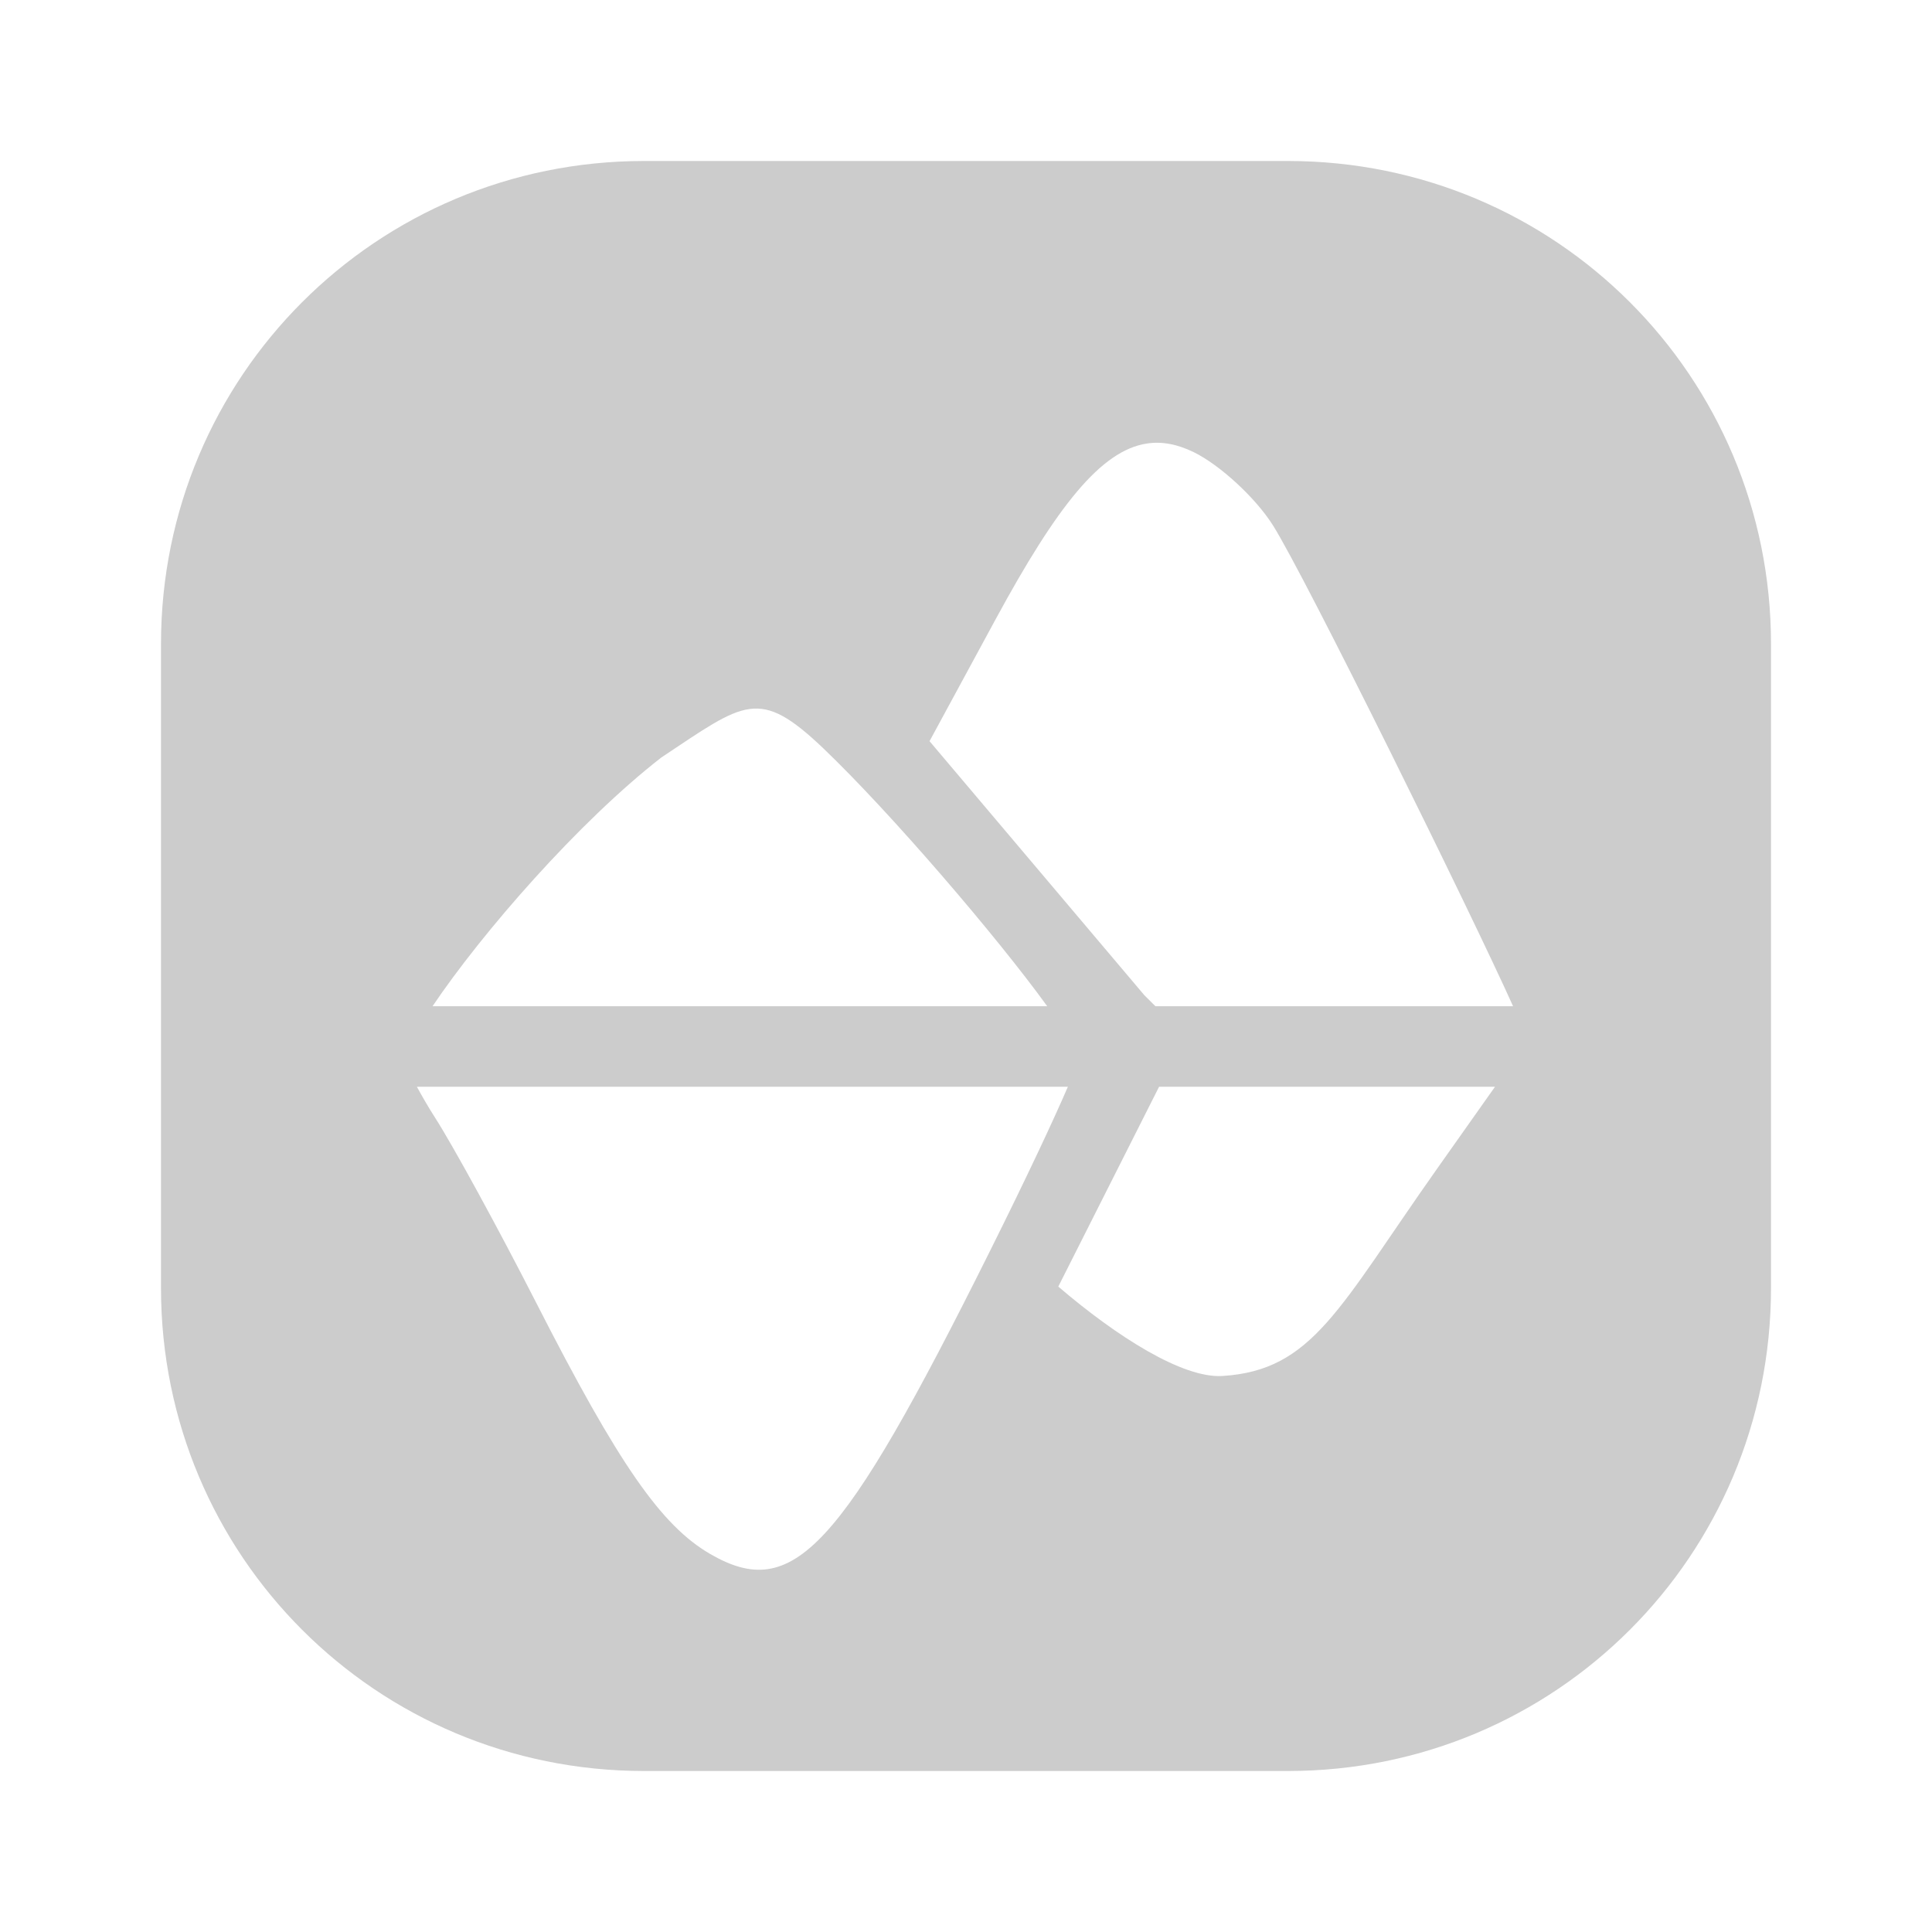 <?xml version="1.0" encoding="UTF-8" standalone="no"?>
<svg
   xmlns:dc="http://purl.org/dc/elements/1.1/"
   xmlns:cc="http://creativecommons.org/ns#"
   xmlns:rdf="http://www.w3.org/1999/02/22-rdf-syntax-ns#"
   xmlns:svg="http://www.w3.org/2000/svg"
   xmlns="http://www.w3.org/2000/svg"
   id="svg18"
   version="1"
   height="48"
   width="48">
  <defs
     id="defs22" />
  <path
     id="rect4"
     d="M 16 4 C 9.352 4 4 9.352 4 16 L 4 32 C 4 38.648 9.352 44 16 44 L 32 44 C 38.648 44 44 38.648 44 32 L 44 16 C 44 9.352 38.648 4 32 4 L 16 4 z M 28.49 11.02 C 28.869 10.961 29.252 11.036 29.658 11.234 C 30.309 11.552 31.193 12.367 31.623 13.047 C 32.428 14.317 36.595 22.775 37.592 25 L 28.707 25 L 28.432 24.727 L 23.094 18.414 L 24.744 15.371 C 26.266 12.566 27.355 11.195 28.49 11.02 z M 18.623 17.615 C 19.169 17.541 19.656 17.831 20.457 18.594 C 22.123 20.187 24.765 23.266 26.018 25 L 10.746 25 C 11.976 23.173 14.377 20.417 16.43 18.82 C 17.472 18.127 18.077 17.689 18.623 17.615 z M 10.357 27 L 26.531 27 C 26.188 27.797 25.527 29.214 24.578 31.117 C 20.884 38.529 19.706 39.802 17.646 38.609 C 16.425 37.902 15.366 36.373 13.322 32.367 C 12.387 30.535 11.257 28.466 10.811 27.771 C 10.634 27.496 10.491 27.242 10.357 27 z M 28.797 27 L 37.143 27 L 35.705 29.035 C 33.262 32.494 32.62 34.045 30.371 34.186 C 29.385 34.247 27.753 33.214 26.293 31.965 L 28.797 27 z "
     style="fill:#cccccc" />
</svg>
